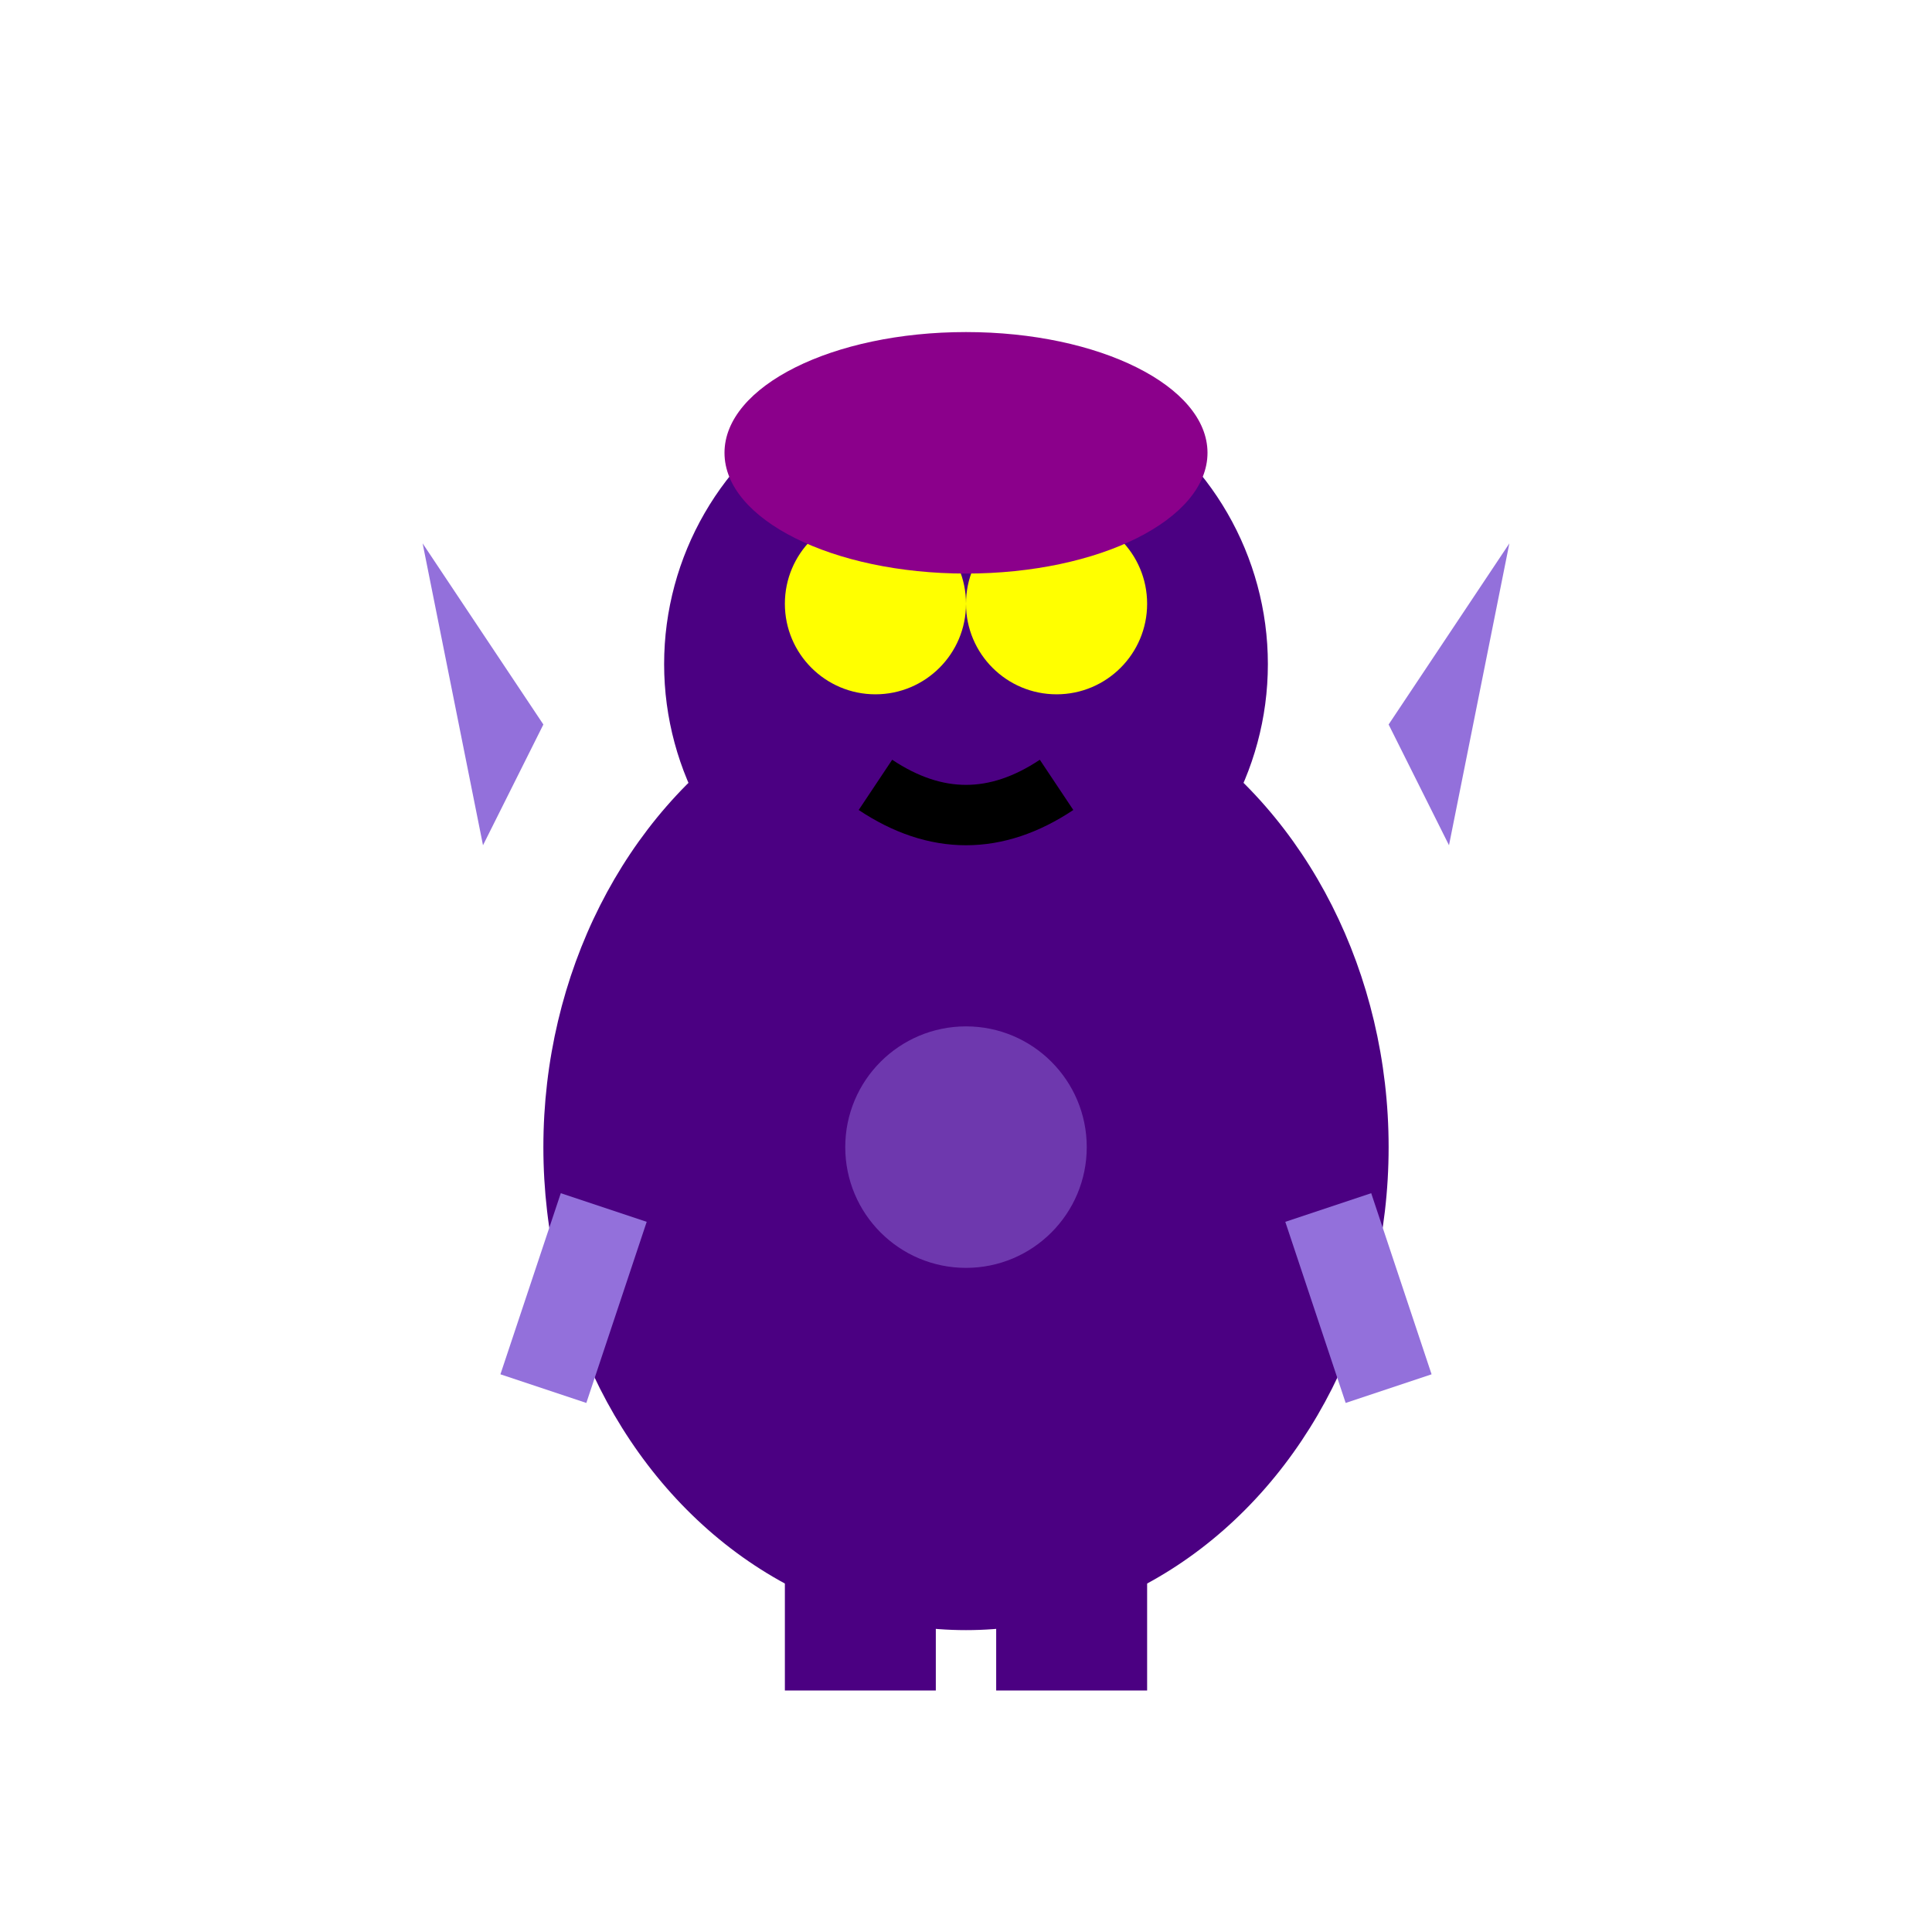 <svg viewBox="0 0 64 64" xmlns="http://www.w3.org/2000/svg">
  <ellipse cx="32" cy="38" rx="14" ry="16" fill="#4B0082"/>
  <circle cx="32" cy="22" r="10" fill="#4B0082"/>
  <circle cx="29" cy="20" r="3" fill="#FFFF00"/>
  <circle cx="35" cy="20" r="3" fill="#FFFF00"/>
  <path d="M 29 26 Q 32 28 35 26" stroke="#000" stroke-width="2" fill="none"/>
  <path d="M 18 24 L 14 18 L 16 28 M 46 24 L 50 18 L 48 28" fill="#9370DB"/>
  <ellipse cx="32" cy="15" rx="8" ry="4" fill="#8B008B"/>
  <rect x="26" y="50" width="5" height="6" fill="#4B0082"/>
  <rect x="33" y="50" width="5" height="6" fill="#4B0082"/>
  <path d="M 20 40 L 18 46 M 44 40 L 46 46" stroke="#9370DB" stroke-width="3"/>
  <circle cx="32" cy="38" r="4" fill="#9370DB" opacity="0.5"/>
</svg>